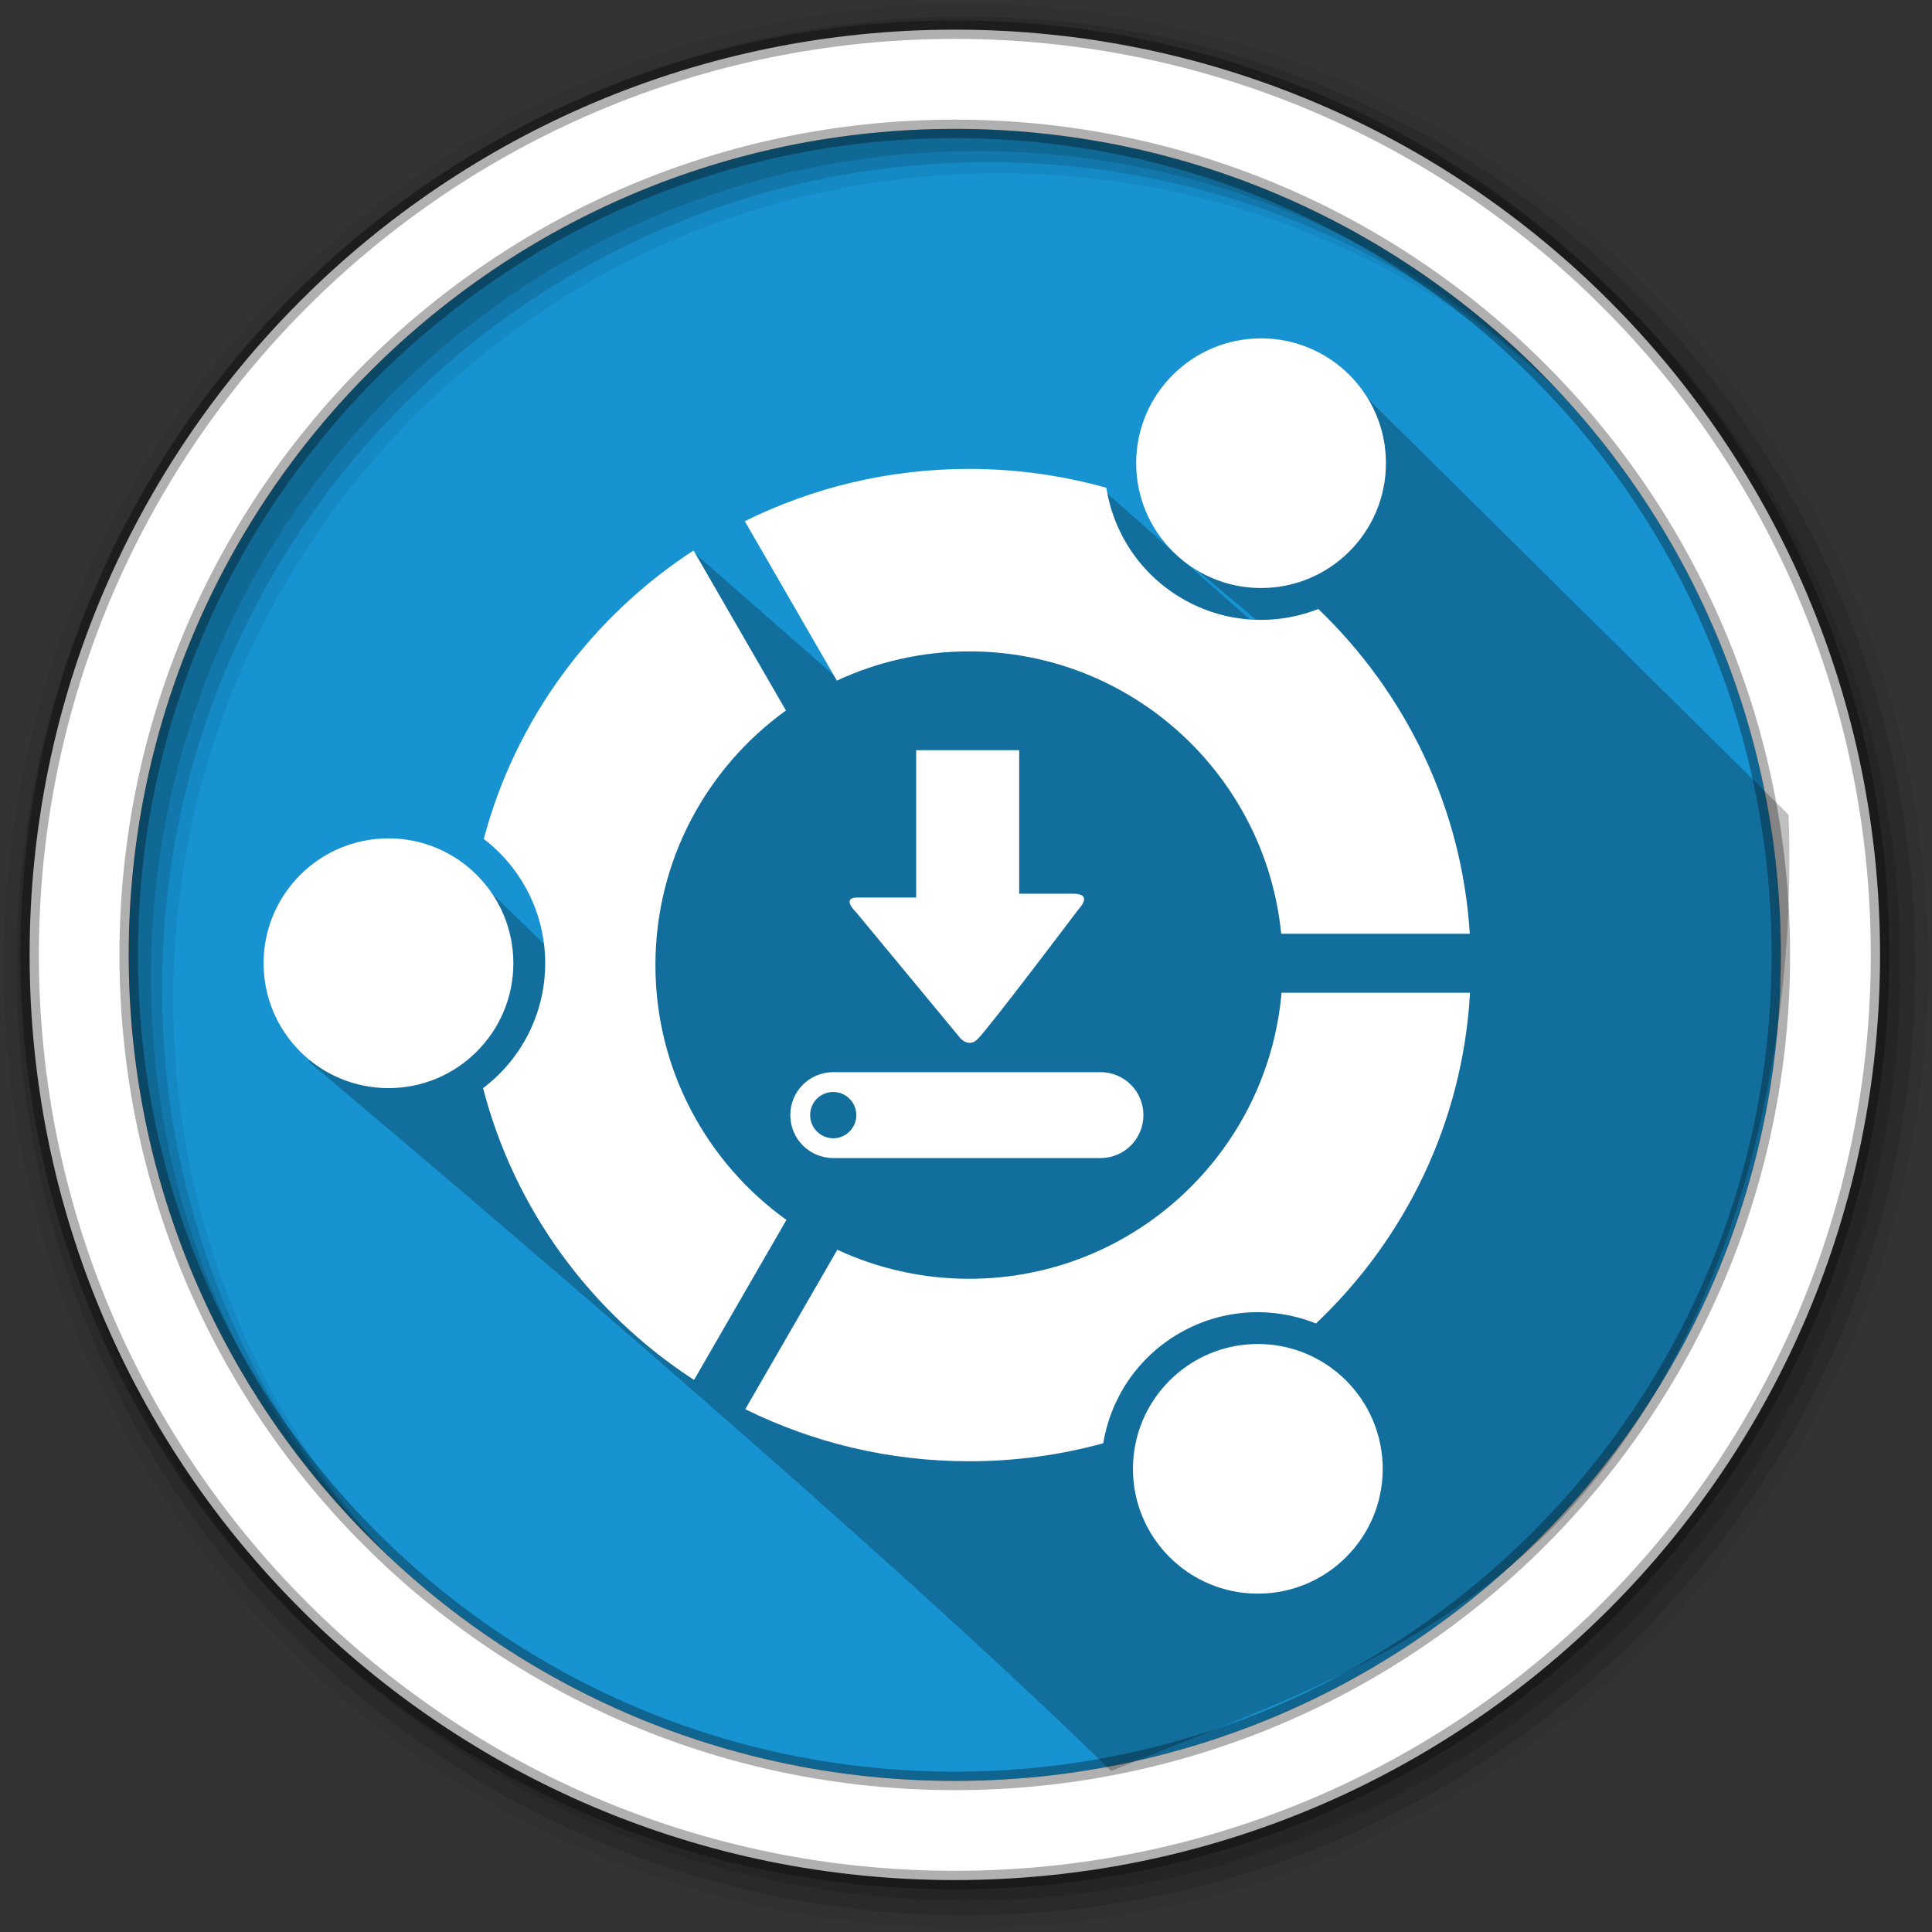 <?xml version="1.0" encoding="UTF-8" standalone="no"?>
<svg
   xmlns:dc="http://purl.org/dc/elements/1.1/"
   xmlns:cc="http://creativecommons.org/ns#"
   xmlns:rdf="http://www.w3.org/1999/02/22-rdf-syntax-ns#"
   xmlns:svg="http://www.w3.org/2000/svg"
   xmlns="http://www.w3.org/2000/svg"
   xmlns:sodipodi="http://sodipodi.sourceforge.net/DTD/sodipodi-0.dtd"
   xmlns:inkscape="http://www.inkscape.org/namespaces/inkscape"
   height="512"
   viewBox="0 0 512 512"
   width="512"
   version="1.1"
   id="svg2"
   inkscape:version="0.91 r13725"
   sodipodi:docname="ubuntu-after-install.svg">
  <rect x="0" y="0" width="512" height="512" fill="#333333" stroke="none"/>
  <defs
     id="defs15" />
  <sodipodi:namedview
     pagecolor="#ffffff"
     bordercolor="#666666"
     borderopacity="1"
     objecttolerance="10"
     gridtolerance="10"
     guidetolerance="10"
     inkscape:pageopacity="0"
     inkscape:pageshadow="2"
     inkscape:window-width="1920"
     inkscape:window-height="1019"
     id="namedview13"
     showgrid="false"
     inkscape:zoom="0.53855176"
     inkscape:cx="709.1987"
     inkscape:cy="604.55188"
     inkscape:window-x="0"
     inkscape:window-y="13"
     inkscape:window-maximized="1"
     inkscape:current-layer="svg2" />
  <path
     id="path4"
     d="m471.95 253.05c0 120.9-98.01 218.9-218.9 218.9-120.9 0-218.9-98.01-218.9-218.9 0-120.9 98.01-218.9 218.9-218.9 120.9 0 218.9 98.01 218.9 218.9"
     fill-rule="evenodd"
     fill="#f15a24"
     style="fill:#1793d1;fill-opacity:1" />
  <g
     id="g8"
     fill-rule="evenodd">
    <path
       id="path10"
       fill-opacity="0.067"
       d="m256 1c-140.83 0-255 114.17-255 255s114.17 255 255 255 255-114.17 255-255-114.17-255-255-255m8.827 44.931c120.9 0 218.9 98 218.9 218.9s-98 218.9-218.9 218.9-218.93-98-218.93-218.9 98.03-218.9 218.93-218.9" />
    <g
       id="g12"
       fill-opacity="0.129">
      <path
         id="path14"
         d="m256 4.433c-138.94 0-251.57 112.63-251.57 251.57s112.63 251.57 251.57 251.57 251.57-112.63 251.57-251.57-112.63-251.57-251.57-251.57m5.885 38.556c120.9 0 218.9 98 218.9 218.9s-98 218.9-218.9 218.9-218.93-98-218.93-218.9 98.03-218.9 218.93-218.9" />
      <path
         id="path16"
         d="m256 8.356c-136.77 0-247.64 110.87-247.64 247.64s110.87 247.64 247.64 247.64 247.64-110.87 247.64-247.64-110.87-247.64-247.64-247.64m2.942 31.691c120.9 0 218.9 98 218.9 218.9s-98 218.9-218.9 218.9-218.93-98-218.93-218.9 98.03-218.9 218.93-218.9" />
    </g>
    <path
       id="path18"
       d="m253.04 7.859c-135.42 0-245.19 109.78-245.19 245.19 0 135.42 109.78 245.19 245.19 245.19 135.42 0 245.19-109.78 245.19-245.19 0-135.42-109.78-245.19-245.19-245.19zm0 26.297c120.9 0 218.9 98 218.9 218.9s-98 218.9-218.9 218.9-218.93-98-218.93-218.9 98.03-218.9 218.93-218.9z"
       stroke-opacity="0.31"
       stroke="#000"
       stroke-width="4.904"
       fill="#fff" />
  </g>
  <path
     style="opacity:0.25;fill:#000000;fill-opacity:1;fill-rule:evenodd;stroke:none;stroke-width:1px;stroke-linecap:butt;stroke-linejoin:miter;stroke-opacity:1"
     d="M 353.191,96.442 473.985,215.923 c 2.47,65.496 -15.413,140.543 -62.366,188.741 -35.591,35.435 -76.872,48.11 -117.183,64.664 C 225.934,401.983 81.796,281.345 81.796,281.345 l 40.119,-52.715 39.795,38.52 8.649,-66.326 13.786,-54.16 37.556,32.904 c -13.591,-26.434 -12.632,-35.431 27.483,-15.749 l 43.282,-33.896 50.999,45.067 0.98,-1.1 -33.01,-27.622 z"
     id="path4151"
     inkscape:connector-curvature="0"
     sodipodi:nodetypes="cccccccccccccccc" />
  <path
     id="path66"
     d="m 334.195,89.674 c -18.273,0 -33.095,14.791 -33.095,33.064 0,18.273 14.822,33.095 33.095,33.095 18.273,0 33.095,-14.822 33.095,-33.095 0,-18.273 -14.822,-33.064 -33.095,-33.064 m -77.363,34.588 c -21.376,0 -41.555,4.999 -59.447,13.861 l 24.394,42.254 c 10.655,-4.964 22.525,-7.754 35.048,-7.754 43.107,0 78.536,32.82 82.706,74.827 l 49.98,0 c -2.123,-33.713 -17.116,-63.967 -40.147,-86.06 -11.359,4.456 -24.548,3.888 -35.938,-2.686 -11.277,-6.511 -18.338,-17.502 -20.238,-29.431 -11.556,-3.243 -23.757,-5.007 -36.361,-5.007 m -73.026,21.615 c -27.017,17.598 -47.171,44.676 -55.595,76.45 9.882,7.591 16.272,19.518 16.272,32.942 0,13.519 -6.453,25.514 -16.456,33.095 8.306,32.17 28.604,59.589 55.904,77.327 l 24.485,-42.406 c -21,-15.089 -34.718,-39.7 -34.718,-67.533 0,-27.785 13.649,-52.373 34.588,-67.471 l -24.485,-42.406 m -80.846,76.296 c -18.273,0 -33.095,14.822 -33.095,33.095 0,18.273 14.822,33.095 33.095,33.095 18.273,0 33.095,-14.822 33.095,-33.095 0,-18.273 -14.822,-33.095 -33.095,-33.095 m 236.674,40.91 c -3.714,42.474 -39.363,75.806 -82.797,75.806 -12.483,0 -24.303,-2.764 -34.926,-7.694 l -24.394,42.254 c 17.857,8.825 38,13.799 59.317,13.799 12.314,0 24.222,-1.665 35.537,-4.763 1.962,-11.83 9.016,-22.727 20.215,-29.187 11.468,-6.621 24.766,-7.121 36.178,-2.564 23.601,-22.358 38.908,-53.248 40.819,-87.651 l -49.944,0 m -6.29,93.087 c -18.273,0 -33.095,14.822 -33.095,33.095 0,18.273 14.822,33.064 33.095,33.064 18.273,0 33.095,-14.791 33.095,-33.064 0,-18.273 -14.822,-33.095 -33.095,-33.095"
     inkscape:connector-curvature="0"
     style="fill:#ffffff" />
  <path
     inkscape:connector-curvature="0"
     style="fill:#ffffff"
     d="m 242.793,198.806 0,39.042 -15.526,0 c -4.547,0 -0.354,3.951 -0.354,3.951 l 27.554,33.298 0.011,0.011 c 0,0 2.247,2.632 4.604,0.266 3.268,-3.265 26.715,-34.381 26.715,-34.381 0,0 4.145,-4.15 -1.372,-4.15 l -14.331,0 0,-38.032 -27.299,0 m -21.966,85.321 c -6.306,0 -11.388,5.07 -11.388,11.378 0,6.306 5.081,11.388 11.388,11.388 l 70.803,0 c 6.306,0 11.388,-5.081 11.388,-11.388 0,-6.306 -5.081,-11.374 -11.388,-11.374 l -70.803,0 m -0.343,5.257 c 0.105,-0.005 0.226,0 0.332,0 3.385,0 6.12,2.735 6.12,6.12 0,3.385 -2.735,6.142 -6.12,6.142 -3.385,0 -6.12,-2.756 -6.12,-6.142 0,-3.28 2.549,-5.956 5.788,-6.12"
     id="path737" />
</svg>
